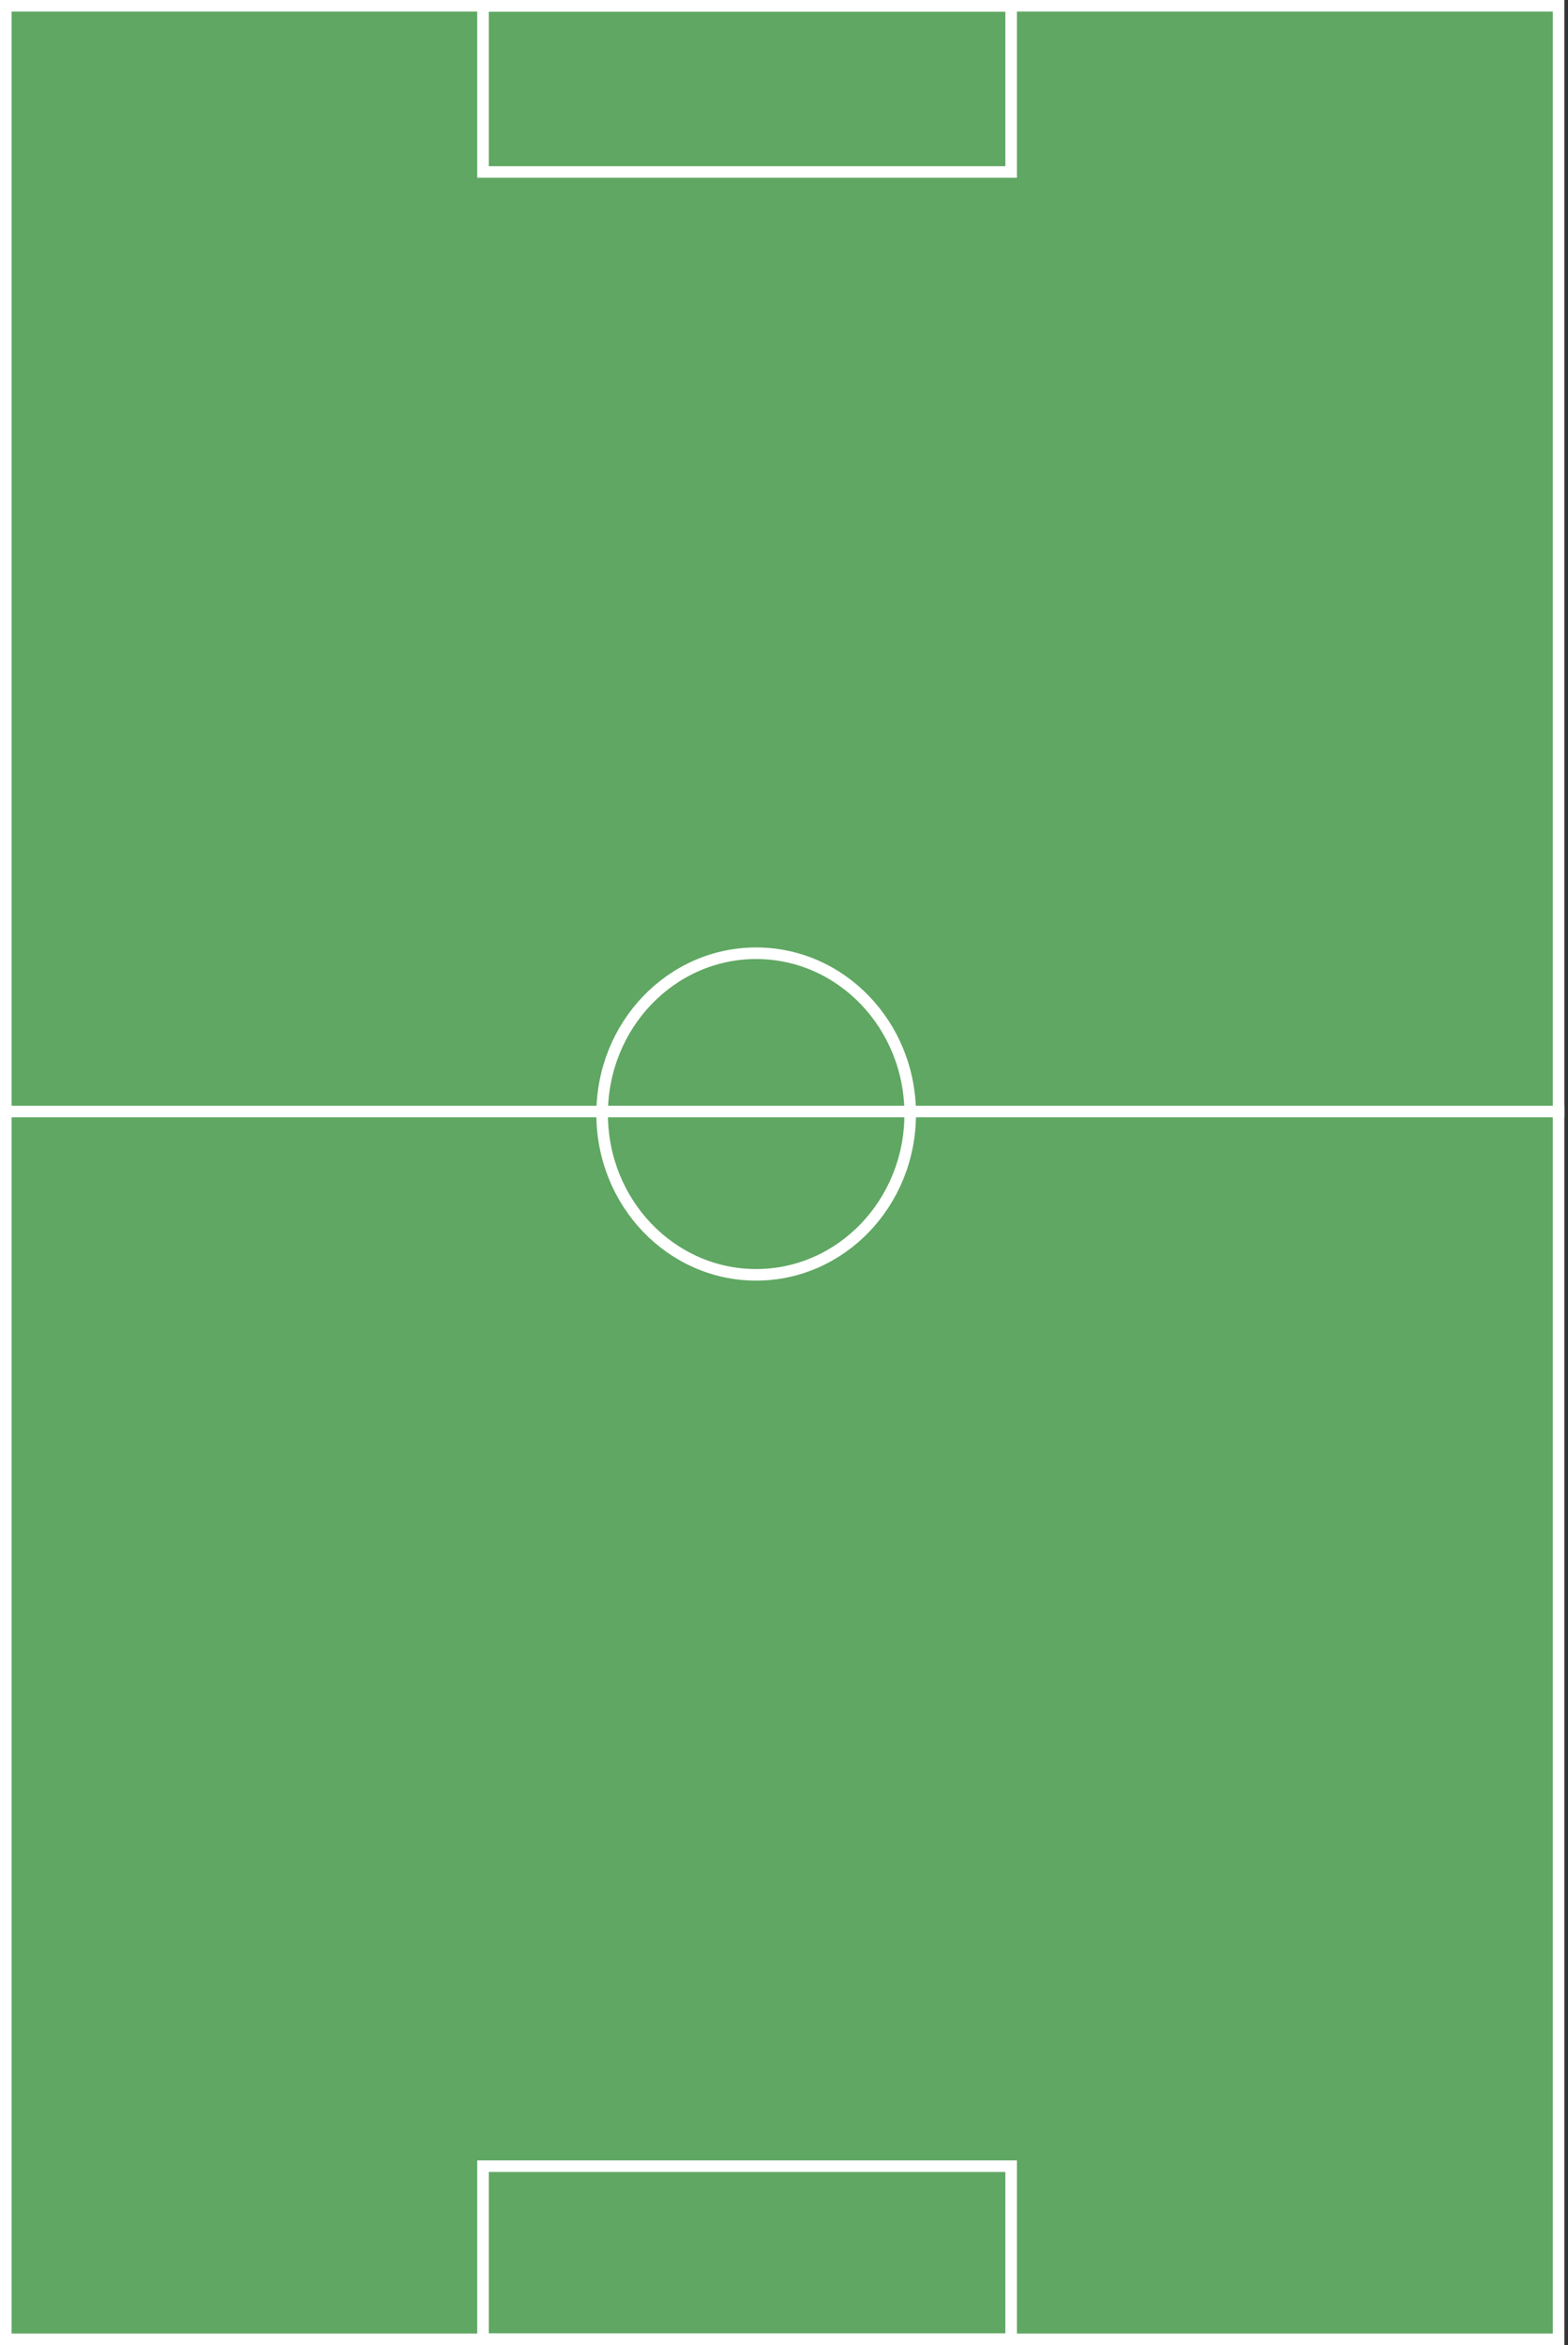<svg width="271" height="405" viewBox="0 0 271 405" fill="none" xmlns="http://www.w3.org/2000/svg">
<rect x="0" y="0" width="271" height="405" fill="#333333" stroke="none"/>
<rect x="1" y="1" width="268.374" height="403" fill="#60A963" fill-opacity="0.99" stroke="white" stroke-width="2"/>
<path d="M157.312 192.394C157.312 207.77 145.355 220.164 130.69 220.164C116.025 220.164 104.068 207.77 104.068 192.394C104.068 177.019 116.025 164.625 130.69 164.625C145.355 164.625 157.312 177.019 157.312 192.394Z" stroke="white" stroke-width="2"/>
<line x1="-8.74228e-08" y1="191.964" x2="270.374" y2="191.964" stroke="white" stroke-width="2"/>
<rect x="83.476" y="374.1" width="91.279" height="29.88" stroke="white" stroke-width="2"/>
<rect x="83.476" y="1" width="91.279" height="28.699" stroke="white" stroke-width="2"/>
</svg>
